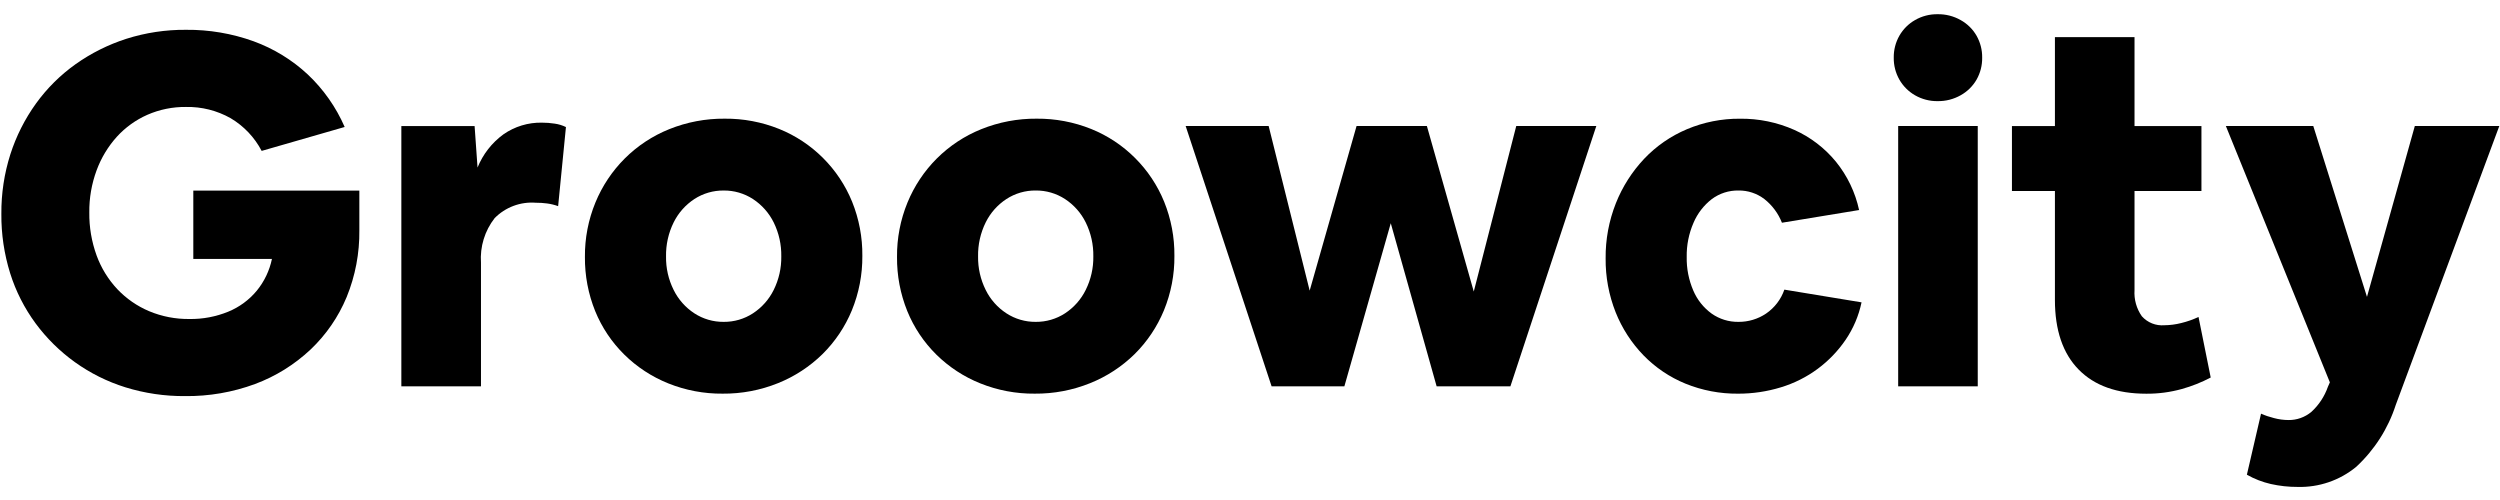 <svg width="130" height="26" viewBox="0 0 130 26" fill="none" xmlns="http://www.w3.org/2000/svg">
<path d="M9.619 20.597C8.569 20.605 7.524 20.451 6.521 20.14C5.58 19.847 4.693 19.405 3.892 18.83C3.11 18.268 2.42 17.587 1.848 16.812C1.268 16.023 0.821 15.143 0.528 14.209C0.217 13.209 0.062 12.168 0.071 11.121C0.063 10.07 0.22 9.025 0.539 8.023C0.842 7.079 1.292 6.187 1.872 5.382C2.442 4.593 3.137 3.902 3.93 3.338C4.738 2.765 5.628 2.32 6.571 2.017C7.573 1.7 8.618 1.542 9.669 1.55C10.868 1.538 12.059 1.74 13.186 2.146C14.232 2.527 15.191 3.114 16.005 3.873C16.822 4.644 17.474 5.573 17.923 6.603L13.606 7.847C13.237 7.141 12.678 6.553 11.993 6.146C11.285 5.747 10.483 5.545 9.67 5.562C8.98 5.554 8.296 5.693 7.664 5.969C7.061 6.235 6.52 6.624 6.076 7.111C5.618 7.62 5.261 8.211 5.024 8.854C4.764 9.557 4.635 10.302 4.644 11.052C4.635 11.814 4.764 12.571 5.024 13.287C5.262 13.938 5.629 14.534 6.103 15.039C6.569 15.53 7.131 15.919 7.755 16.182C8.418 16.459 9.131 16.597 9.849 16.588C10.541 16.599 11.228 16.469 11.868 16.208C12.446 15.971 12.956 15.596 13.354 15.115C13.745 14.636 14.015 14.07 14.141 13.465H10.052V9.91H18.686V11.968C18.701 13.16 18.477 14.343 18.026 15.447C17.598 16.479 16.958 17.409 16.147 18.177C15.314 18.96 14.334 19.569 13.264 19.968C12.098 20.399 10.862 20.612 9.619 20.597Z" fill="black"/>
<path d="M20.87 20.09V6.554H24.679L24.832 8.713C25.11 8.023 25.577 7.424 26.178 6.986C26.766 6.576 27.468 6.363 28.184 6.378C28.405 6.378 28.626 6.395 28.845 6.429C29.047 6.457 29.244 6.517 29.429 6.607L29.023 10.72C28.838 10.653 28.647 10.606 28.452 10.58C28.254 10.554 28.055 10.541 27.855 10.542C27.463 10.512 27.069 10.568 26.7 10.707C26.332 10.845 25.998 11.061 25.722 11.342C25.206 12.002 24.953 12.83 25.011 13.665V20.09L20.87 20.09Z" fill="black"/>
<path d="M37.579 20.47C36.61 20.479 35.648 20.297 34.748 19.935C33.895 19.592 33.118 19.084 32.463 18.438C31.811 17.796 31.296 17.027 30.95 16.179C30.588 15.283 30.407 14.325 30.416 13.36C30.407 12.389 30.593 11.426 30.963 10.528C31.315 9.673 31.833 8.895 32.488 8.241C33.148 7.583 33.934 7.065 34.799 6.717C35.714 6.348 36.694 6.163 37.681 6.171C38.65 6.162 39.612 6.343 40.512 6.704C41.368 7.049 42.145 7.563 42.798 8.216C43.448 8.865 43.962 9.637 44.309 10.488C44.67 11.383 44.852 12.341 44.842 13.307C44.85 14.277 44.664 15.24 44.296 16.139C43.945 16.99 43.427 17.763 42.772 18.411C42.109 19.062 41.324 19.575 40.462 19.922C39.546 20.292 38.567 20.478 37.579 20.47ZM37.631 16.737C38.171 16.742 38.701 16.588 39.154 16.293C39.616 15.991 39.99 15.57 40.234 15.074C40.501 14.534 40.636 13.938 40.627 13.335C40.638 12.723 40.503 12.118 40.234 11.569C39.989 11.074 39.616 10.653 39.154 10.35C38.701 10.056 38.171 9.901 37.631 9.907C37.09 9.901 36.56 10.056 36.107 10.35C35.644 10.653 35.272 11.074 35.028 11.569C34.758 12.118 34.623 12.723 34.634 13.335C34.624 13.938 34.759 14.534 35.028 15.074C35.272 15.57 35.644 15.991 36.107 16.293C36.56 16.588 37.09 16.742 37.631 16.737Z" fill="black"/>
<path d="M53.806 20.47C52.837 20.479 51.875 20.297 50.975 19.935C50.121 19.593 49.345 19.084 48.689 18.438C48.038 17.795 47.524 17.026 47.179 16.178C46.817 15.283 46.636 14.325 46.645 13.36C46.636 12.389 46.822 11.426 47.191 10.528C47.543 9.672 48.061 8.895 48.715 8.241C49.375 7.583 50.161 7.065 51.026 6.717C51.941 6.348 52.921 6.163 53.907 6.171C54.878 6.163 55.84 6.345 56.74 6.706C57.595 7.051 58.373 7.565 59.025 8.218C59.675 8.867 60.189 9.639 60.536 10.49C60.898 11.385 61.079 12.343 61.069 13.309C61.078 14.279 60.892 15.242 60.524 16.14C60.172 16.992 59.655 17.765 59 18.413C58.337 19.064 57.551 19.578 56.689 19.924C55.773 20.293 54.794 20.479 53.806 20.47ZM53.857 16.737C54.398 16.742 54.928 16.588 55.381 16.293C55.843 15.99 56.216 15.569 56.459 15.073C56.727 14.533 56.862 13.937 56.853 13.334C56.864 12.723 56.729 12.118 56.459 11.569C56.215 11.073 55.842 10.652 55.38 10.35C54.927 10.055 54.397 9.901 53.856 9.906C53.316 9.901 52.786 10.055 52.333 10.35C51.871 10.652 51.498 11.073 51.254 11.569C50.984 12.117 50.849 12.723 50.86 13.334C50.851 13.937 50.986 14.534 51.254 15.073C51.497 15.569 51.87 15.991 52.333 16.292C52.786 16.588 53.317 16.742 53.857 16.737Z" fill="black"/>
<path d="M66.123 20.089L61.654 6.553H65.97L68.103 15.113L70.541 6.553H74.198L76.636 15.16L78.845 6.553H83.008L78.541 20.089H74.705L72.32 11.607L69.907 20.089H66.123Z" fill="black"/>
<path d="M90.376 20.471C89.44 20.479 88.512 20.302 87.645 19.95C86.824 19.614 86.081 19.113 85.462 18.477C84.838 17.833 84.346 17.073 84.014 16.24C83.66 15.347 83.483 14.394 83.493 13.434C83.483 12.451 83.665 11.477 84.027 10.564C84.367 9.708 84.867 8.925 85.498 8.256C86.125 7.595 86.882 7.072 87.721 6.719C88.592 6.352 89.53 6.166 90.476 6.173C91.451 6.161 92.419 6.36 93.31 6.757C94.147 7.133 94.886 7.698 95.468 8.408C96.061 9.14 96.474 10.001 96.673 10.922L92.661 11.582C92.471 11.098 92.155 10.672 91.746 10.35C91.36 10.056 90.886 9.899 90.401 9.906C89.903 9.898 89.416 10.054 89.017 10.35C88.599 10.672 88.27 11.097 88.064 11.582C87.82 12.142 87.698 12.749 87.709 13.36C87.697 13.961 87.814 14.559 88.052 15.111C88.255 15.588 88.584 16.001 89.004 16.306C89.412 16.594 89.901 16.745 90.401 16.737C90.912 16.741 91.411 16.591 91.835 16.306C92.278 16.004 92.612 15.568 92.787 15.061L96.8 15.722C96.655 16.417 96.375 17.076 95.976 17.664C95.581 18.245 95.09 18.756 94.526 19.175C93.947 19.605 93.298 19.931 92.608 20.14C91.885 20.362 91.132 20.473 90.376 20.471Z" fill="black"/>
<path d="M103.073 2.999C103.079 3.399 102.978 3.793 102.781 4.141C102.584 4.482 102.298 4.763 101.954 4.954C101.591 5.159 101.179 5.265 100.761 5.259C100.347 5.266 99.939 5.16 99.58 4.954C99.242 4.76 98.962 4.48 98.768 4.141C98.57 3.793 98.469 3.399 98.475 2.999C98.469 2.599 98.57 2.204 98.768 1.856C98.962 1.518 99.242 1.237 99.581 1.044C99.939 0.837 100.347 0.732 100.762 0.739C101.179 0.733 101.591 0.838 101.954 1.044C102.298 1.235 102.584 1.515 102.78 1.856C102.977 2.204 103.079 2.599 103.073 2.999ZM98.705 20.09V6.553H102.843V20.089L98.705 20.09Z" fill="black"/>
<path d="M111.605 20.473C110.082 20.473 108.909 20.054 108.088 19.215C107.267 18.377 106.856 17.171 106.856 15.597V9.932H104.621V6.554H106.856V1.932H110.995V6.554H114.475V9.932H110.995V15.087C110.963 15.57 111.098 16.05 111.376 16.446C111.522 16.609 111.703 16.736 111.906 16.817C112.109 16.898 112.328 16.931 112.546 16.913C112.842 16.91 113.135 16.872 113.421 16.799C113.732 16.724 114.034 16.618 114.323 16.482L114.957 19.631C114.481 19.882 113.978 20.082 113.46 20.227C112.856 20.395 112.232 20.478 111.605 20.473Z" fill="black"/>
<path d="M119.477 25.32C119.007 25.322 118.539 25.271 118.081 25.168C117.645 25.068 117.226 24.905 116.838 24.685L117.574 21.511C117.791 21.607 118.016 21.683 118.247 21.74C118.491 21.806 118.743 21.84 118.995 21.842C119.43 21.849 119.853 21.699 120.188 21.421C120.58 21.063 120.877 20.613 121.052 20.111L121.153 19.882L115.744 6.551H120.29L123.083 15.438L125.571 6.551H129.964L124.581 21.051C124.183 22.285 123.474 23.396 122.522 24.276C121.666 24.98 120.585 25.351 119.477 25.32Z" fill="black"/>
</svg>
